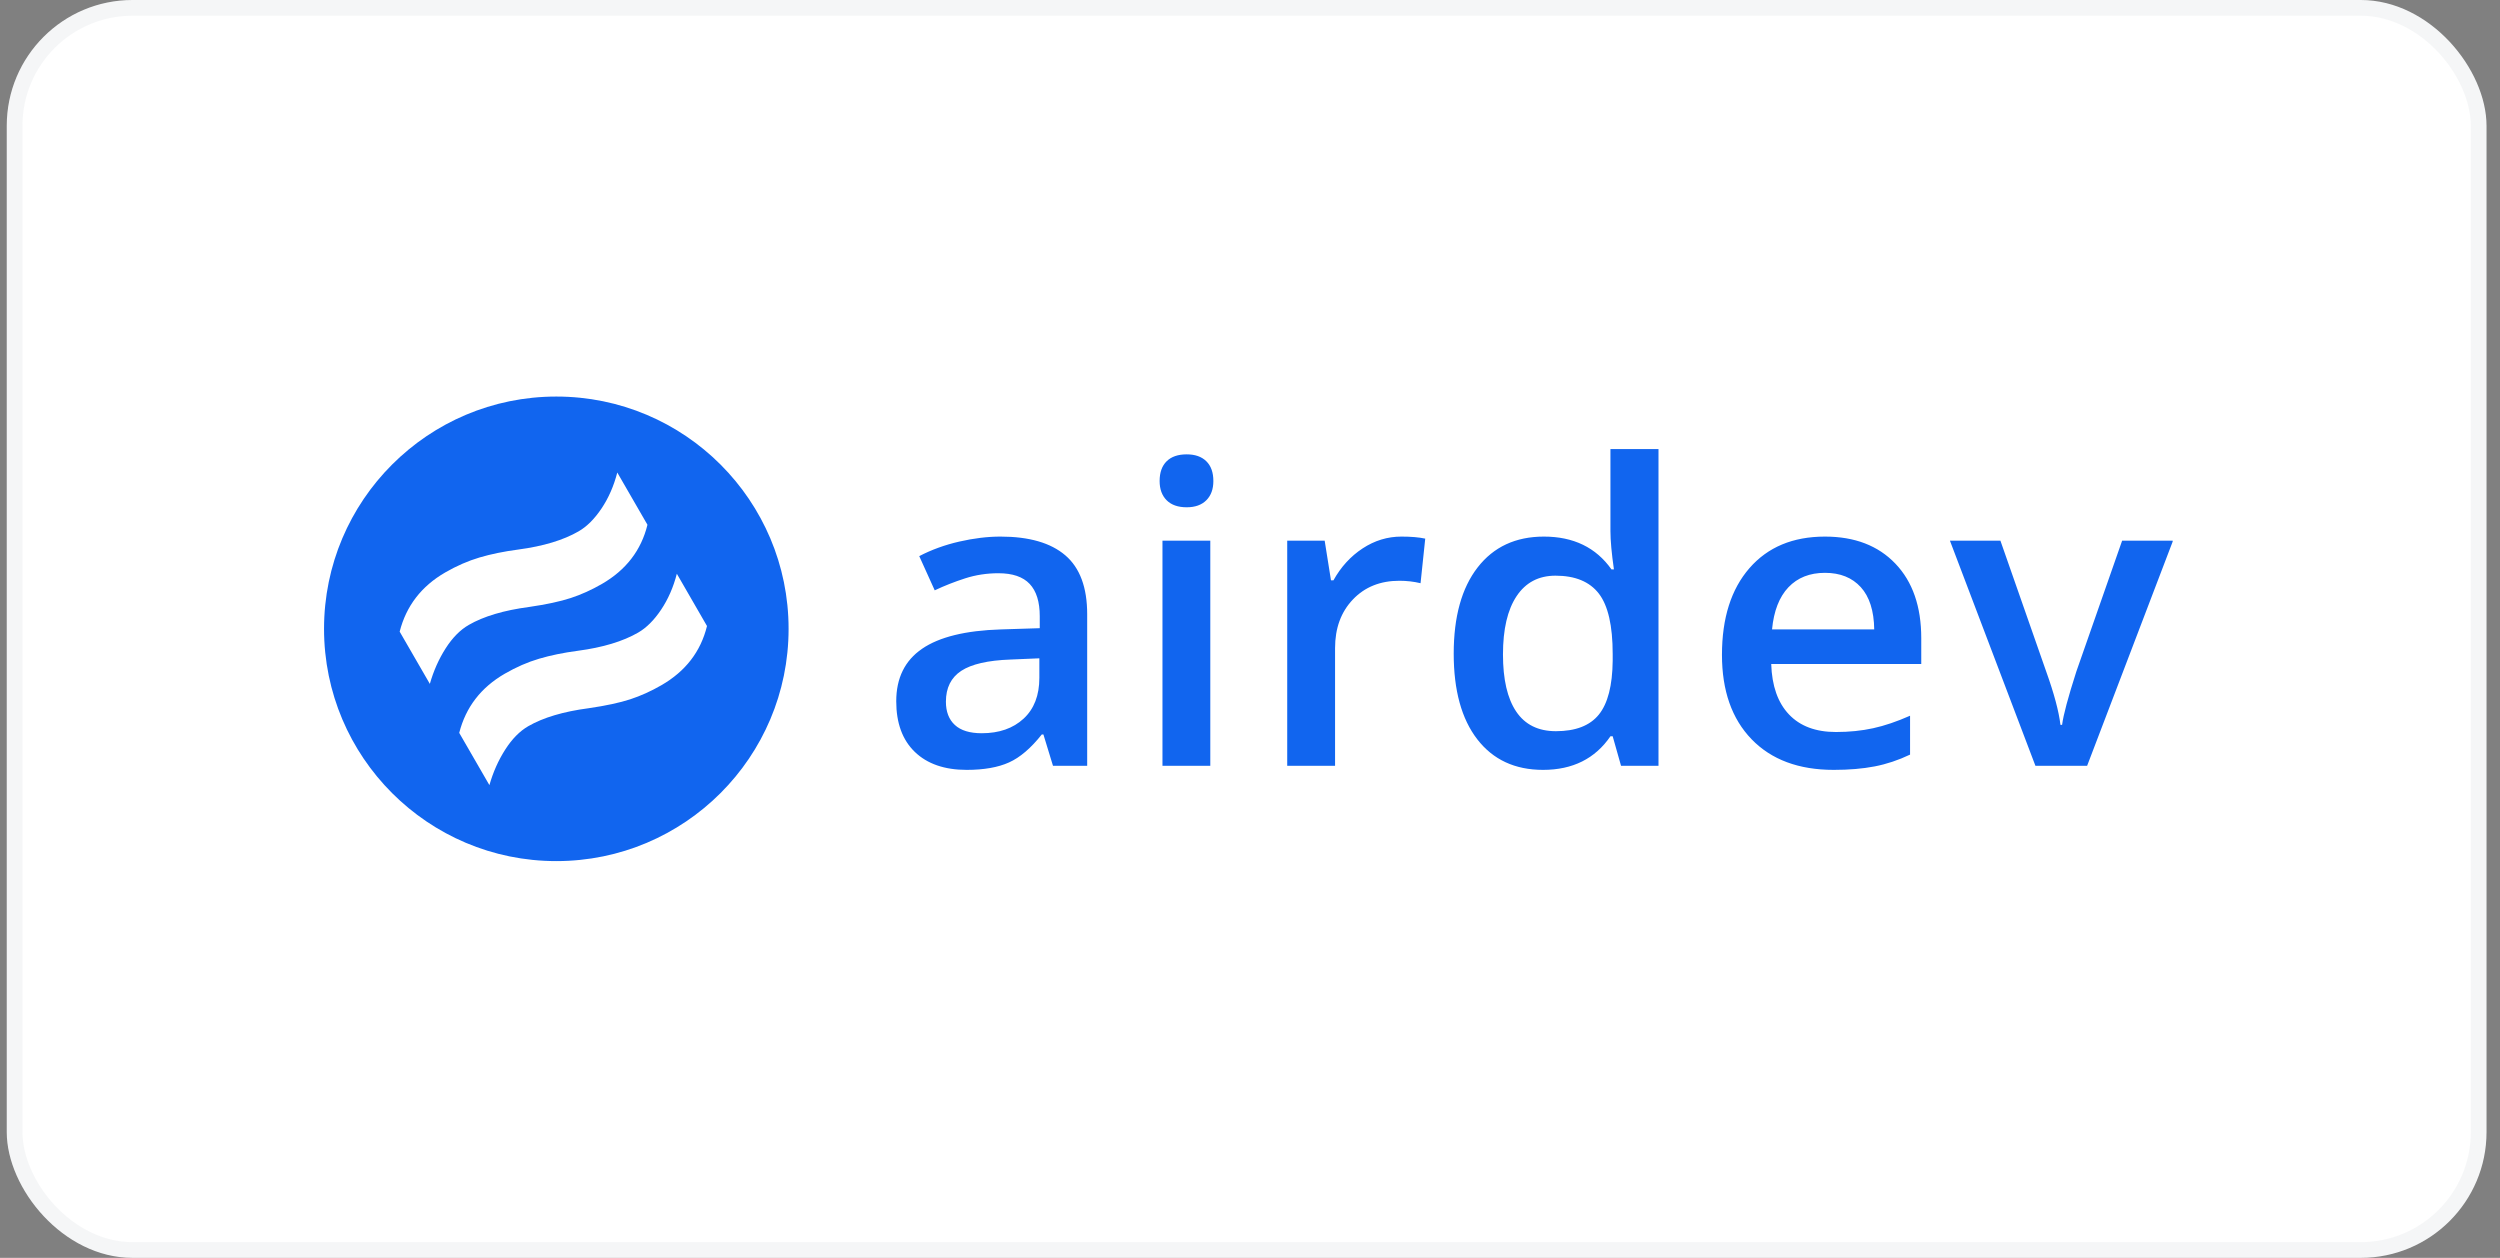 <svg width="159" height="80" viewBox="0 0 159 80" fill="none" xmlns="http://www.w3.org/2000/svg">
<rect x="0" y="0" width="159" height="80" fill="#808080" stroke="none"/>
<rect x="0.429" width="157.714" height="80" rx="8" fill="white"/>
<rect x="0.929" y="0.5" width="156.714" height="79" rx="7.5" stroke="#132239" stroke-opacity="0.04"/>
<g clip-path="url(#clip0_633_143)">
<path fill-rule="evenodd" clip-rule="evenodd" d="M35.382 54.766C27.223 54.766 20.609 48.152 20.609 39.993C20.609 31.835 27.223 25.221 35.382 25.221C43.541 25.221 50.154 31.835 50.154 39.993C50.154 48.152 43.541 54.766 35.382 54.766ZM29.812 39.746C30.763 39.197 32.043 38.816 33.651 38.603C34.748 38.443 35.63 38.254 36.297 38.035C36.963 37.817 37.623 37.519 38.278 37.141C39.814 36.254 40.78 34.999 41.178 33.376L39.259 30.052C39.039 30.908 38.706 31.669 38.259 32.337C37.812 33.004 37.326 33.489 36.8 33.793C35.829 34.353 34.552 34.739 32.969 34.95C32.048 35.072 31.224 35.241 30.497 35.456C29.769 35.672 29.043 35.989 28.32 36.406C26.803 37.282 25.837 38.537 25.419 40.172L27.338 43.495C27.574 42.668 27.909 41.915 28.343 41.236C28.777 40.557 29.267 40.061 29.812 39.746ZM33.599 46.185C34.551 45.636 35.831 45.255 37.439 45.043C38.536 44.883 39.418 44.693 40.084 44.475C40.751 44.256 41.411 43.958 42.065 43.58C43.602 42.693 44.568 41.438 44.965 39.815L43.047 36.491C42.827 37.347 42.494 38.108 42.047 38.776C41.6 39.443 41.113 39.929 40.588 40.232C39.617 40.793 38.34 41.178 36.757 41.389C35.836 41.511 35.012 41.68 34.284 41.896C33.556 42.111 32.831 42.428 32.107 42.846C30.591 43.721 29.624 44.976 29.207 46.611L31.126 49.934C31.362 49.107 31.697 48.355 32.131 47.676C32.565 46.997 33.054 46.5 33.599 46.185Z" fill="#1165EF"/>
<path fill-rule="evenodd" clip-rule="evenodd" d="M66.97 48.705L66.361 46.711H66.258C65.567 47.583 64.873 48.176 64.173 48.491C63.474 48.806 62.577 48.964 61.48 48.964C60.074 48.964 58.975 48.584 58.186 47.825C57.396 47.065 57.001 45.99 57.001 44.601C57.001 43.125 57.549 42.012 58.645 41.261C59.741 40.51 61.411 40.1 63.656 40.031L66.128 39.953V39.189C66.128 38.274 65.915 37.59 65.487 37.137C65.06 36.684 64.398 36.458 63.5 36.458C62.767 36.458 62.063 36.565 61.39 36.781C60.717 36.997 60.069 37.252 59.448 37.545L58.464 35.37C59.241 34.964 60.091 34.656 61.014 34.444C61.938 34.233 62.81 34.127 63.63 34.127C65.451 34.127 66.825 34.524 67.753 35.318C68.681 36.112 69.145 37.359 69.145 39.06V48.705H66.97ZM62.439 46.634C63.543 46.634 64.43 46.325 65.099 45.708C65.768 45.091 66.103 44.225 66.103 43.112V41.869L64.264 41.947C62.831 41.999 61.789 42.238 61.137 42.665C60.486 43.093 60.16 43.746 60.16 44.627C60.16 45.266 60.35 45.76 60.73 46.109C61.109 46.459 61.679 46.634 62.439 46.634ZM76.975 48.705H73.933V34.386H76.975V48.705ZM73.752 30.593C73.752 30.049 73.901 29.63 74.198 29.337C74.496 29.043 74.921 28.897 75.474 28.897C76.009 28.897 76.425 29.043 76.723 29.337C77.021 29.63 77.17 30.049 77.17 30.593C77.17 31.11 77.021 31.518 76.723 31.816C76.425 32.114 76.009 32.263 75.474 32.263C74.921 32.263 74.496 32.114 74.198 31.816C73.901 31.518 73.752 31.11 73.752 30.593ZM89.13 34.127C89.743 34.127 90.248 34.17 90.645 34.257L90.347 37.092C89.916 36.988 89.467 36.937 89.001 36.937C87.784 36.937 86.798 37.334 86.043 38.128C85.287 38.922 84.91 39.953 84.91 41.222V48.705H81.867V34.386H84.249L84.651 36.911H84.806C85.281 36.056 85.9 35.379 86.664 34.878C87.428 34.377 88.25 34.127 89.13 34.127ZM98.139 48.964C96.352 48.964 94.959 48.317 93.957 47.022C92.956 45.727 92.456 43.91 92.456 41.571C92.456 39.224 92.963 37.396 93.977 36.089C94.991 34.781 96.396 34.127 98.191 34.127C100.072 34.127 101.505 34.822 102.489 36.212H102.645C102.498 35.184 102.424 34.373 102.424 33.778V28.56H105.48V48.705H103.098L102.567 46.828H102.424C101.449 48.252 100.021 48.964 98.139 48.964ZM98.955 46.504C100.206 46.504 101.117 46.152 101.686 45.449C102.256 44.745 102.55 43.604 102.567 42.025V41.597C102.567 39.793 102.273 38.512 101.686 37.752C101.1 36.993 100.18 36.613 98.929 36.613C97.859 36.613 97.034 37.047 96.456 37.914C95.878 38.781 95.589 40.018 95.589 41.623C95.589 43.211 95.869 44.422 96.43 45.255C96.991 46.088 97.833 46.504 98.955 46.504ZM116.625 48.964C114.398 48.964 112.657 48.315 111.401 47.016C110.145 45.717 109.517 43.928 109.517 41.649C109.517 39.31 110.1 37.472 111.265 36.134C112.43 34.796 114.031 34.127 116.068 34.127C117.958 34.127 119.451 34.701 120.548 35.849C121.644 36.997 122.192 38.576 122.192 40.587V42.232H112.65C112.693 43.621 113.069 44.689 113.777 45.436C114.484 46.183 115.481 46.556 116.767 46.556C117.613 46.556 118.401 46.476 119.13 46.316C119.859 46.157 120.643 45.891 121.48 45.52V47.993C120.738 48.347 119.987 48.597 119.227 48.744C118.468 48.891 117.6 48.964 116.625 48.964ZM116.068 36.432C115.101 36.432 114.327 36.738 113.744 37.351C113.162 37.964 112.814 38.857 112.702 40.031H119.201C119.184 38.848 118.899 37.953 118.347 37.344C117.794 36.736 117.035 36.432 116.068 36.432ZM129.453 48.705L124.015 34.386H127.226L130.139 42.711C130.64 44.109 130.942 45.24 131.045 46.103H131.149C131.227 45.481 131.529 44.351 132.055 42.711L134.968 34.386H138.205L132.741 48.705H129.453Z" fill="#1165EF"/>
</g>
<defs>
<clipPath id="clip0_633_143">
<rect width="117.794" height="30" fill="white" transform="translate(20.389 25)"/>
</clipPath>
</defs>
</svg>
